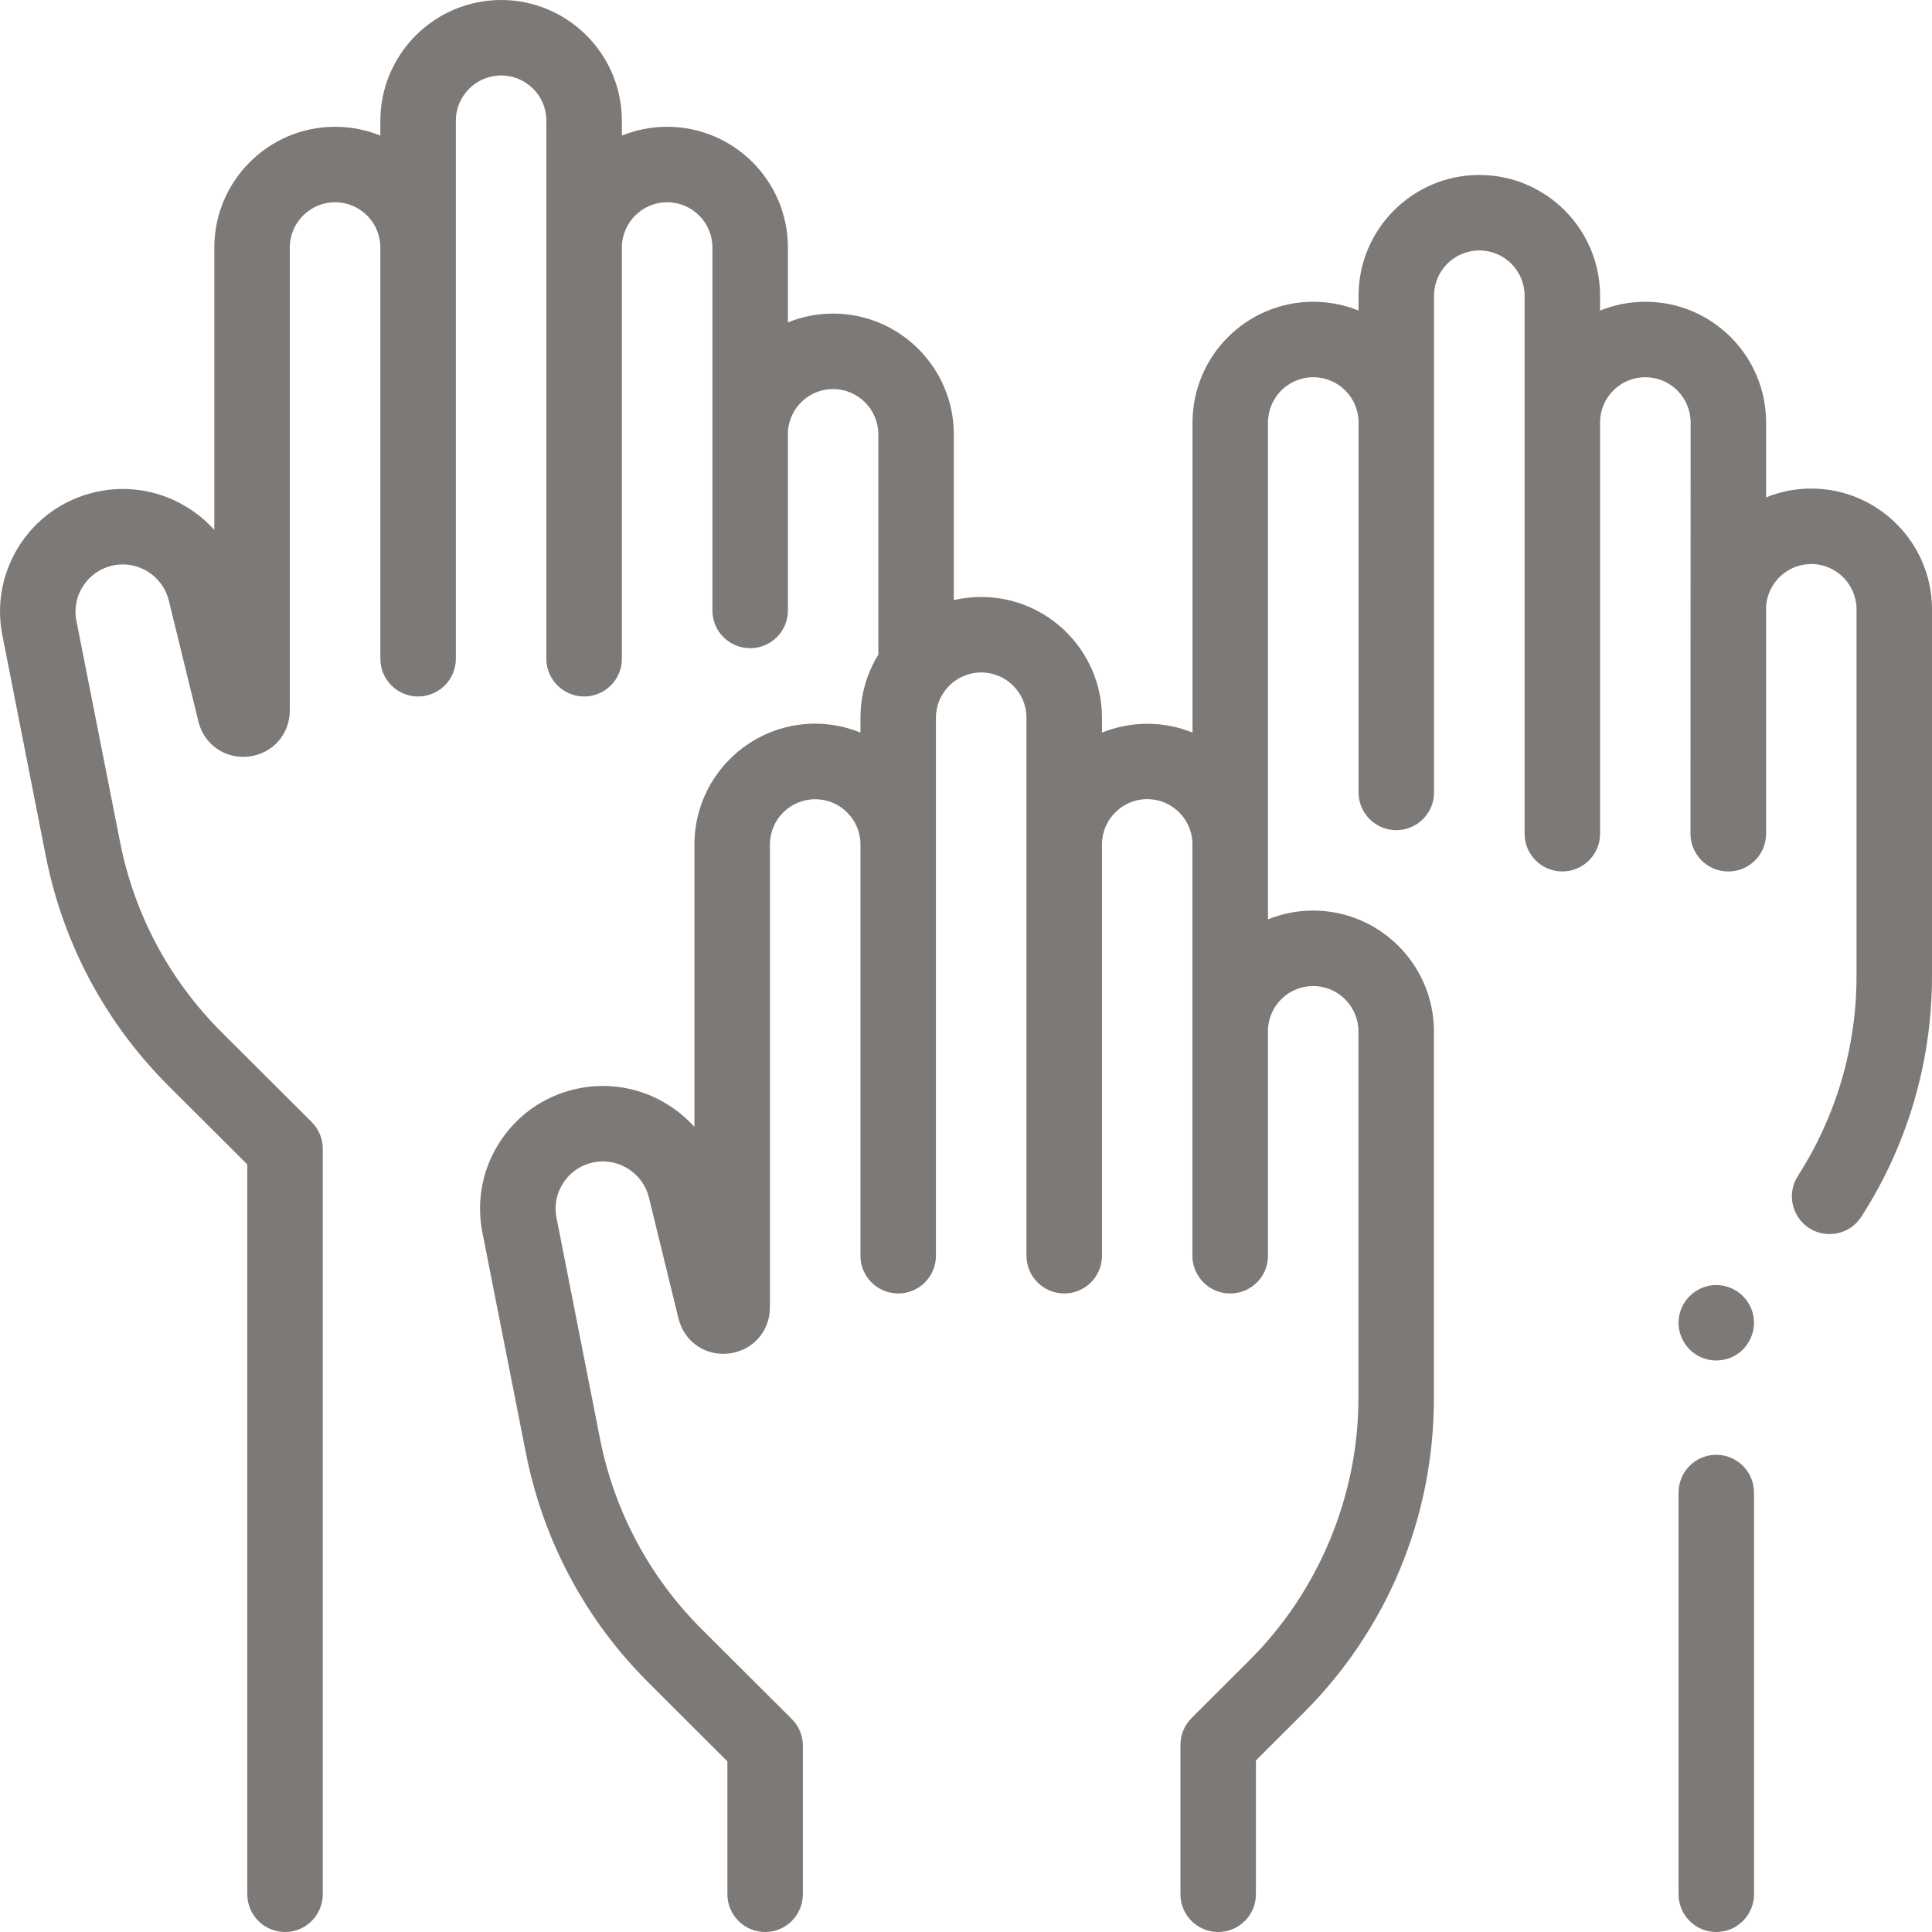 <svg width="16" height="16" viewBox="0 0 16 16" fill="none" xmlns="http://www.w3.org/2000/svg">
<g id="fi_2755355" clip-path="url(#clip0_23_2134)">
<g id="XMLID_1495_">
<g id="XMLID_339_">
<path id="XMLID_396_" d="M14.213 12.048C14.041 12.048 13.901 12.188 13.901 12.361V15.687C13.901 15.86 14.041 16 14.213 16C14.386 16 14.526 15.86 14.526 15.687V12.361C14.526 12.188 14.386 12.048 14.213 12.048Z" fill="#7C7976"/>
<path id="XMLID_397_" d="M14.213 10.642C14.131 10.642 14.051 10.676 13.993 10.734C13.934 10.792 13.901 10.872 13.901 10.955C13.901 11.037 13.934 11.117 13.993 11.176C14.051 11.234 14.131 11.267 14.213 11.267C14.296 11.267 14.376 11.234 14.434 11.176C14.492 11.117 14.526 11.037 14.526 10.955C14.526 10.872 14.493 10.792 14.434 10.734C14.376 10.676 14.296 10.642 14.213 10.642Z" fill="#7C7976"/>
</g>
<path id="XMLID_334_" d="M15 4.046C14.868 4.046 14.742 4.072 14.626 4.119V3.499C14.626 2.947 14.178 2.499 13.626 2.499C13.494 2.499 13.367 2.525 13.251 2.572V2.449C13.251 1.898 12.803 1.449 12.251 1.449C11.7 1.449 11.251 1.898 11.251 2.449V2.572C11.135 2.525 11.009 2.499 10.876 2.499C10.325 2.499 9.876 2.947 9.876 3.499V6.067C9.76 6.02 9.634 5.994 9.501 5.994C9.369 5.994 9.242 6.02 9.126 6.067V5.944C9.126 5.393 8.678 4.944 8.126 4.944C8.048 4.944 7.972 4.953 7.899 4.97V3.597C7.899 3.046 7.451 2.597 6.899 2.597C6.767 2.597 6.641 2.623 6.525 2.67V2.05C6.525 1.498 6.077 1.05 5.525 1.05C5.393 1.05 5.266 1.076 5.15 1.123V1C5.15 0.449 4.702 6.10352e-05 4.15 6.10352e-05C3.599 6.10352e-05 3.15 0.449 3.15 1V1.123C3.035 1.076 2.908 1.05 2.775 1.05C2.224 1.05 1.775 1.498 1.775 2.05L1.775 4.389C1.547 4.135 1.197 4.002 0.841 4.065C0.569 4.113 0.334 4.264 0.178 4.491C0.023 4.719 -0.034 4.993 0.02 5.263L0.38 7.093C0.523 7.815 0.874 8.472 1.395 8.992L2.048 9.643V15.687C2.048 15.86 2.188 16 2.361 16C2.533 16 2.673 15.86 2.673 15.687V9.513C2.673 9.43 2.64 9.351 2.581 9.292L1.836 8.549C1.403 8.117 1.112 7.572 0.994 6.972L0.633 5.142C0.612 5.038 0.634 4.932 0.694 4.845C0.754 4.757 0.845 4.699 0.949 4.68C1.152 4.645 1.349 4.773 1.398 4.973L1.643 5.975C1.69 6.167 1.867 6.289 2.062 6.265C2.258 6.241 2.4 6.081 2.4 5.884L2.4 2.05C2.4 1.843 2.569 1.675 2.775 1.675C2.982 1.675 3.15 1.843 3.15 2.05V5.456C3.15 5.628 3.29 5.768 3.463 5.768C3.635 5.768 3.775 5.628 3.775 5.456V1C3.775 0.793 3.944 0.625 4.15 0.625C4.357 0.625 4.525 0.793 4.525 1V5.456C4.525 5.628 4.665 5.768 4.838 5.768C5.01 5.768 5.15 5.628 5.15 5.456V2.05C5.15 1.843 5.319 1.675 5.525 1.675C5.732 1.675 5.9 1.843 5.9 2.05V5.056C5.9 5.229 6.04 5.368 6.213 5.368C6.385 5.368 6.525 5.229 6.525 5.056V3.573C6.538 3.377 6.701 3.222 6.899 3.222C7.106 3.222 7.274 3.391 7.274 3.597V5.421C7.18 5.574 7.126 5.753 7.126 5.944V6.067C7.01 6.02 6.884 5.993 6.751 5.993C6.2 5.993 5.751 6.442 5.751 6.993L5.751 9.333C5.523 9.079 5.173 8.946 4.816 9.009C4.545 9.057 4.31 9.208 4.154 9.435C3.998 9.663 3.942 9.937 3.995 10.207L4.356 12.037C4.499 12.759 4.849 13.416 5.371 13.935L6.024 14.587V15.687C6.024 15.86 6.164 16 6.337 16C6.509 16 6.649 15.86 6.649 15.687V14.457C6.649 14.374 6.616 14.294 6.557 14.236L5.812 13.493C5.379 13.061 5.088 12.516 4.969 11.916L4.609 10.086C4.588 9.982 4.61 9.876 4.67 9.789C4.73 9.701 4.82 9.643 4.925 9.624C5.127 9.589 5.325 9.717 5.374 9.917L5.619 10.919C5.666 11.111 5.842 11.233 6.038 11.209C6.234 11.185 6.376 11.025 6.376 10.828L6.376 6.994C6.376 6.787 6.544 6.619 6.751 6.619C6.958 6.619 7.126 6.787 7.126 6.994V10.4C7.126 10.572 7.266 10.712 7.439 10.712C7.611 10.712 7.751 10.572 7.751 10.4V5.944C7.751 5.737 7.919 5.569 8.126 5.569C8.333 5.569 8.501 5.737 8.501 5.944V10.4C8.501 10.572 8.641 10.712 8.814 10.712C8.986 10.712 9.126 10.572 9.126 10.4V6.993C9.126 6.787 9.294 6.618 9.501 6.618C9.7 6.618 9.862 6.774 9.875 6.969V10.4C9.875 10.572 10.015 10.712 10.187 10.712C10.188 10.712 10.188 10.712 10.188 10.712C10.188 10.712 10.188 10.712 10.189 10.712C10.361 10.712 10.501 10.572 10.501 10.4V8.517C10.514 8.321 10.676 8.166 10.875 8.166C11.082 8.166 11.25 8.335 11.25 8.541V11.578C11.25 12.386 10.922 13.177 10.349 13.748L9.868 14.228C9.809 14.287 9.776 14.367 9.776 14.45V15.687C9.776 15.86 9.916 16 10.088 16C10.261 16 10.401 15.86 10.401 15.687V14.579L10.79 14.191C11.49 13.493 11.875 12.566 11.875 11.578V8.541C11.875 7.99 11.426 7.541 10.875 7.541C10.743 7.541 10.617 7.567 10.501 7.614L10.501 3.499C10.501 3.292 10.669 3.124 10.876 3.124C11.083 3.124 11.251 3.292 11.251 3.499V6.563C11.251 6.735 11.391 6.875 11.564 6.875C11.736 6.875 11.876 6.735 11.876 6.563V2.449C11.876 2.242 12.044 2.074 12.251 2.074C12.458 2.074 12.626 2.242 12.626 2.449V6.905C12.626 7.077 12.766 7.217 12.939 7.217C13.111 7.217 13.251 7.077 13.251 6.905V3.499C13.251 3.292 13.419 3.124 13.626 3.124C13.833 3.124 14.001 3.292 14.001 3.499L14 6.905C14 7.077 14.14 7.217 14.312 7.217C14.313 7.217 14.313 7.217 14.313 7.217C14.313 7.217 14.313 7.217 14.314 7.217C14.486 7.217 14.626 7.077 14.626 6.905V5.022C14.639 4.826 14.802 4.671 15 4.671C15.207 4.671 15.375 4.84 15.375 5.046V8.083C15.375 8.671 15.207 9.244 14.889 9.739C14.796 9.884 14.838 10.077 14.983 10.171C15.036 10.204 15.094 10.22 15.152 10.22C15.255 10.22 15.355 10.169 15.415 10.076C15.798 9.481 16 8.791 16 8.083V5.046C16 4.495 15.551 4.046 15 4.046Z" fill="#7C7976"/>
</g>
</g>
<defs>
<clipPath id="clip0_23_2134">
<rect width="16" height="16" fill="white"/>
</clipPath>
</defs>
</svg>
